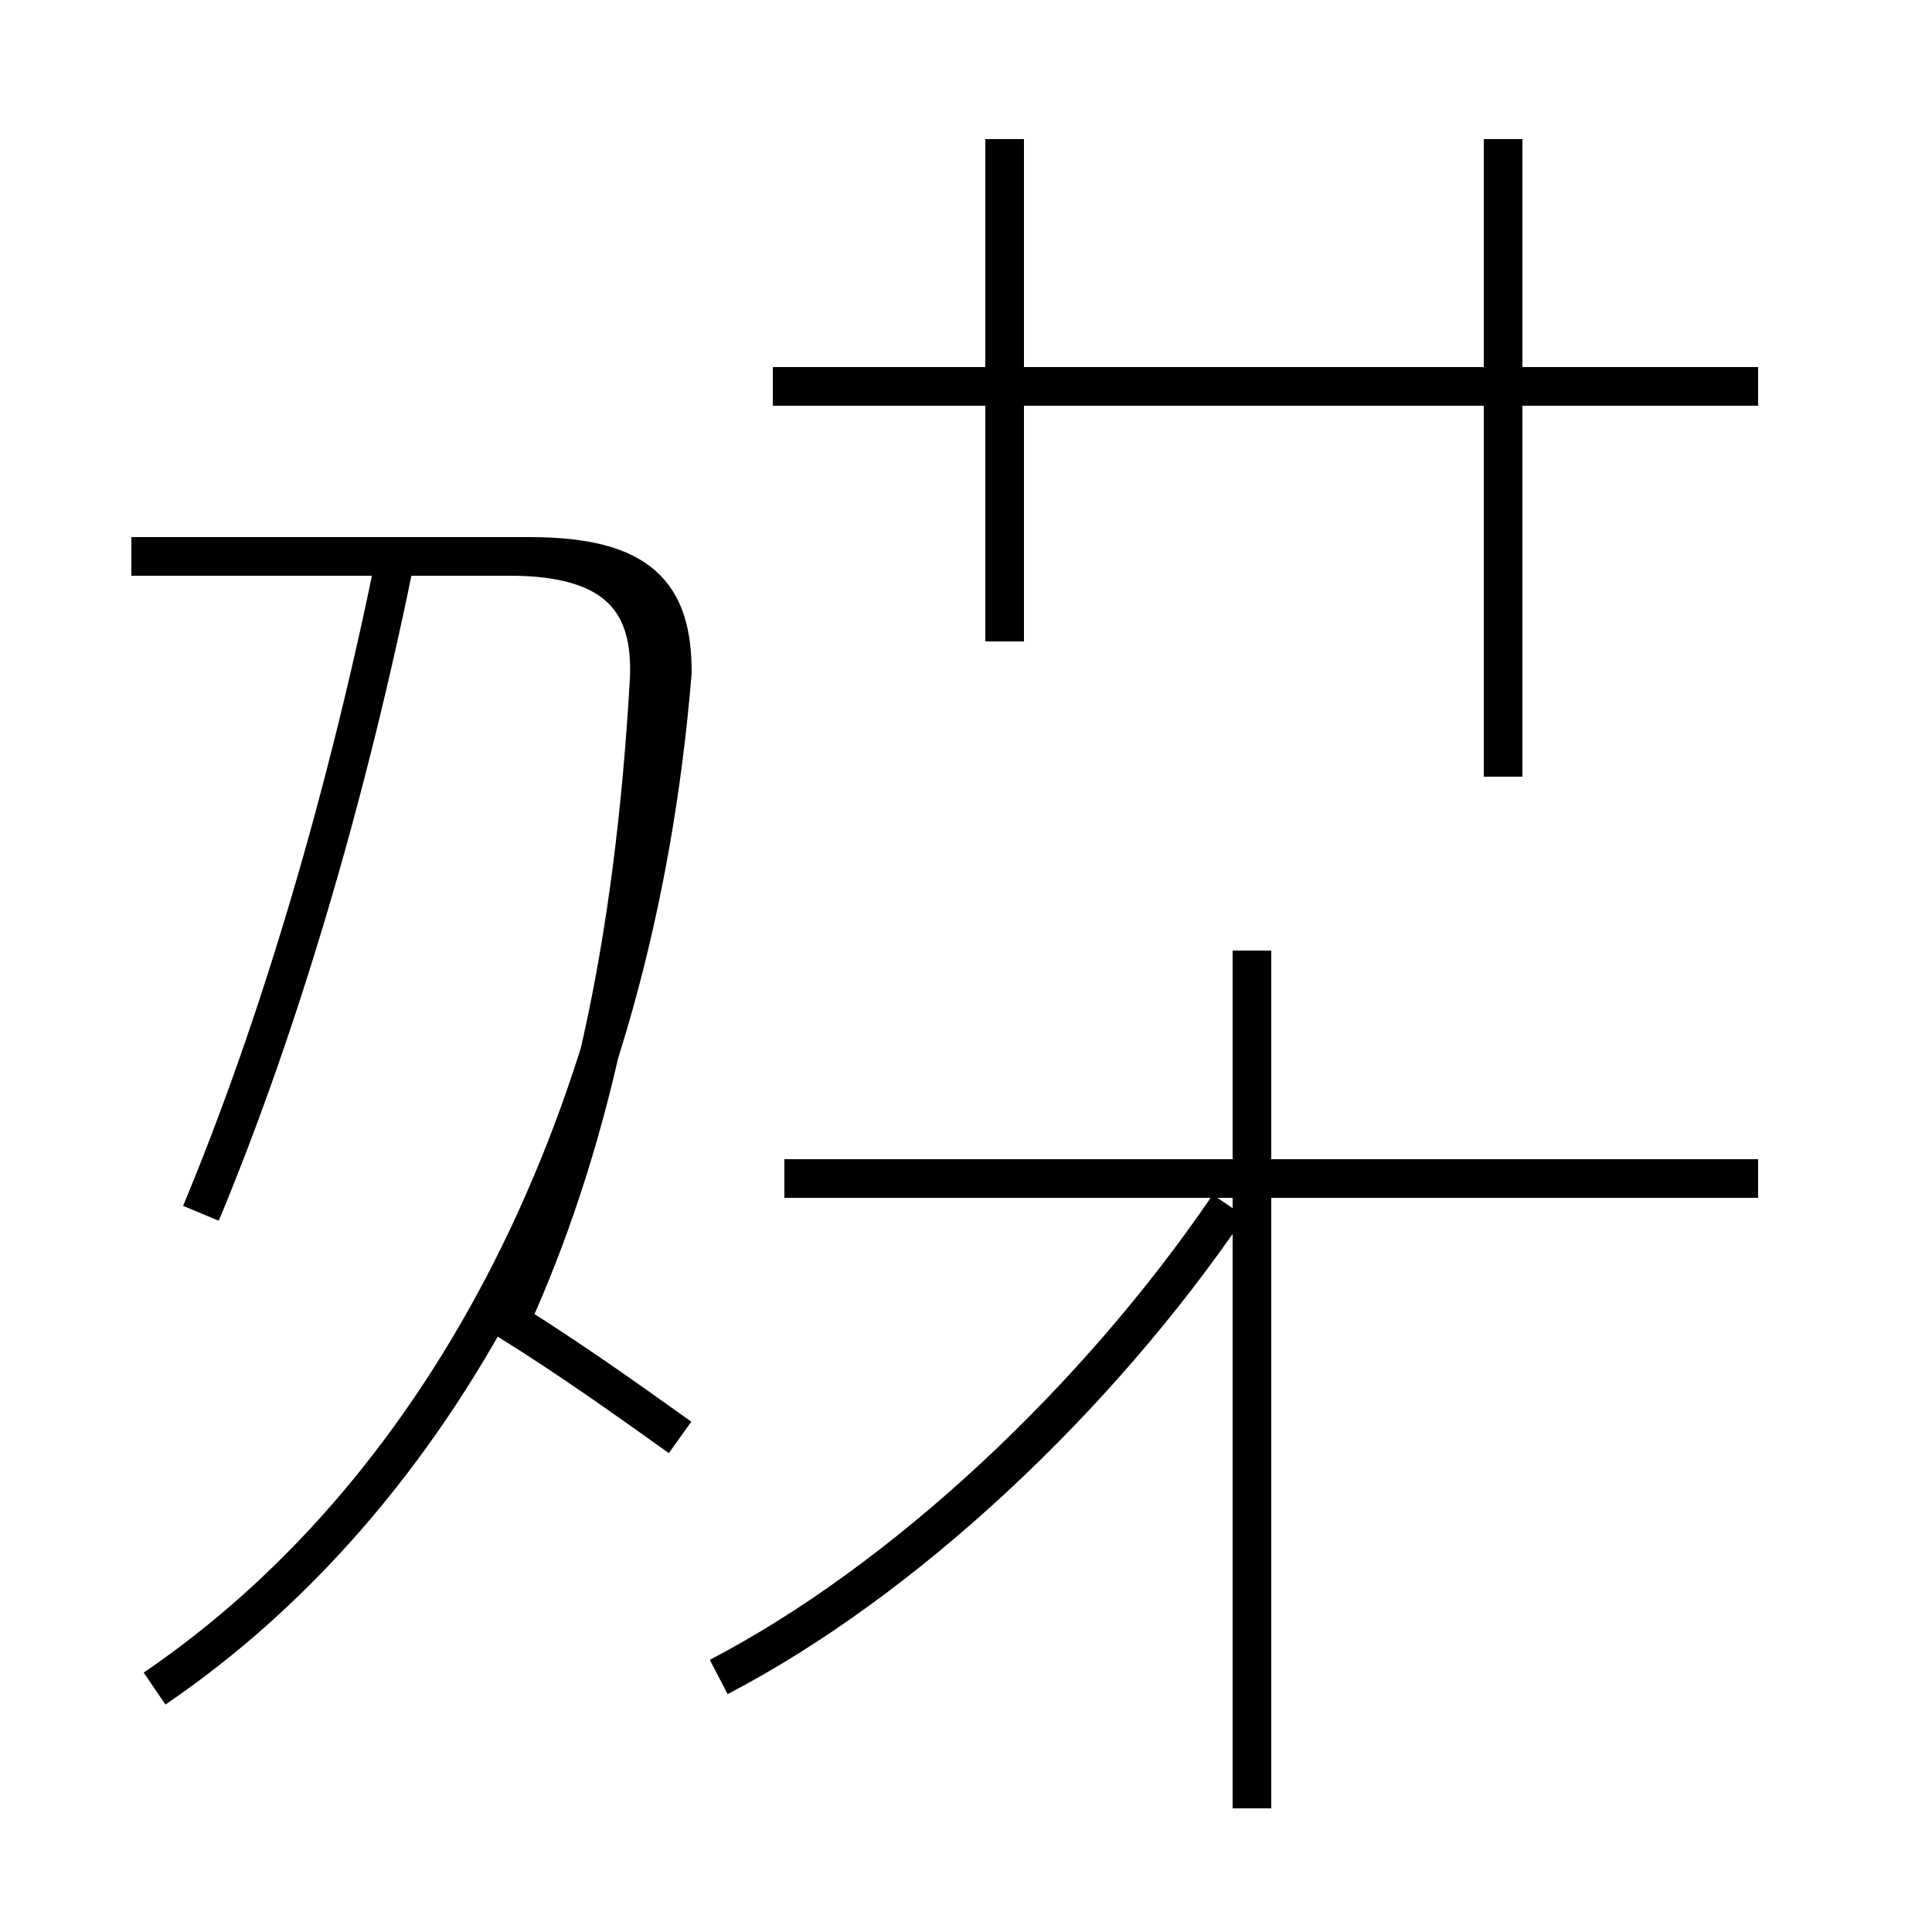 <?xml version='1.0' encoding='utf8'?>
<svg viewBox="0.0 -44.0 50.0 50.0" version="1.1" xmlns="http://www.w3.org/2000/svg">
<rect x="0.0" y="-44.0" width="50.0" height="50.0" fill="#808080" stroke="none"/>
<rect x="-1000" y="-1000" width="2000" height="2000" stroke="white" fill="white"/>
<g style="fill:none; stroke:#000000;  stroke-width:1">
<path d="M 5.2 12.6 C 7.2 17.4 9.0 23.4 10.3 29.9 M 4.0 0.3 C 11.2 5.2 16.4 14.4 17.4 26.6 C 17.4 28.6 16.6 29.6 13.7 29.6 L 3.4 29.6 M 17.6 6.8 C 16.2 7.8 14.8 8.8 13.2 9.8 C 15.2 14.2 16.4 19.4 16.8 26.4 C 16.9 28.4 16.0 29.6 13.2 29.6 L 6.2 29.6 M 18.6 0.6 C 23.4 3.1 28.4 7.8 31.8 12.8 M 26.0 27.4 L 26.0 40.4 M 32.4 -2.8 L 32.4 19.4 M 45.5 13.5 L 20.3 13.5 M 45.5 34.0 L 20.0 34.0 M 38.9 23.9 L 38.9 40.4" transform="scale(1, -1)" />
</g>
</svg>